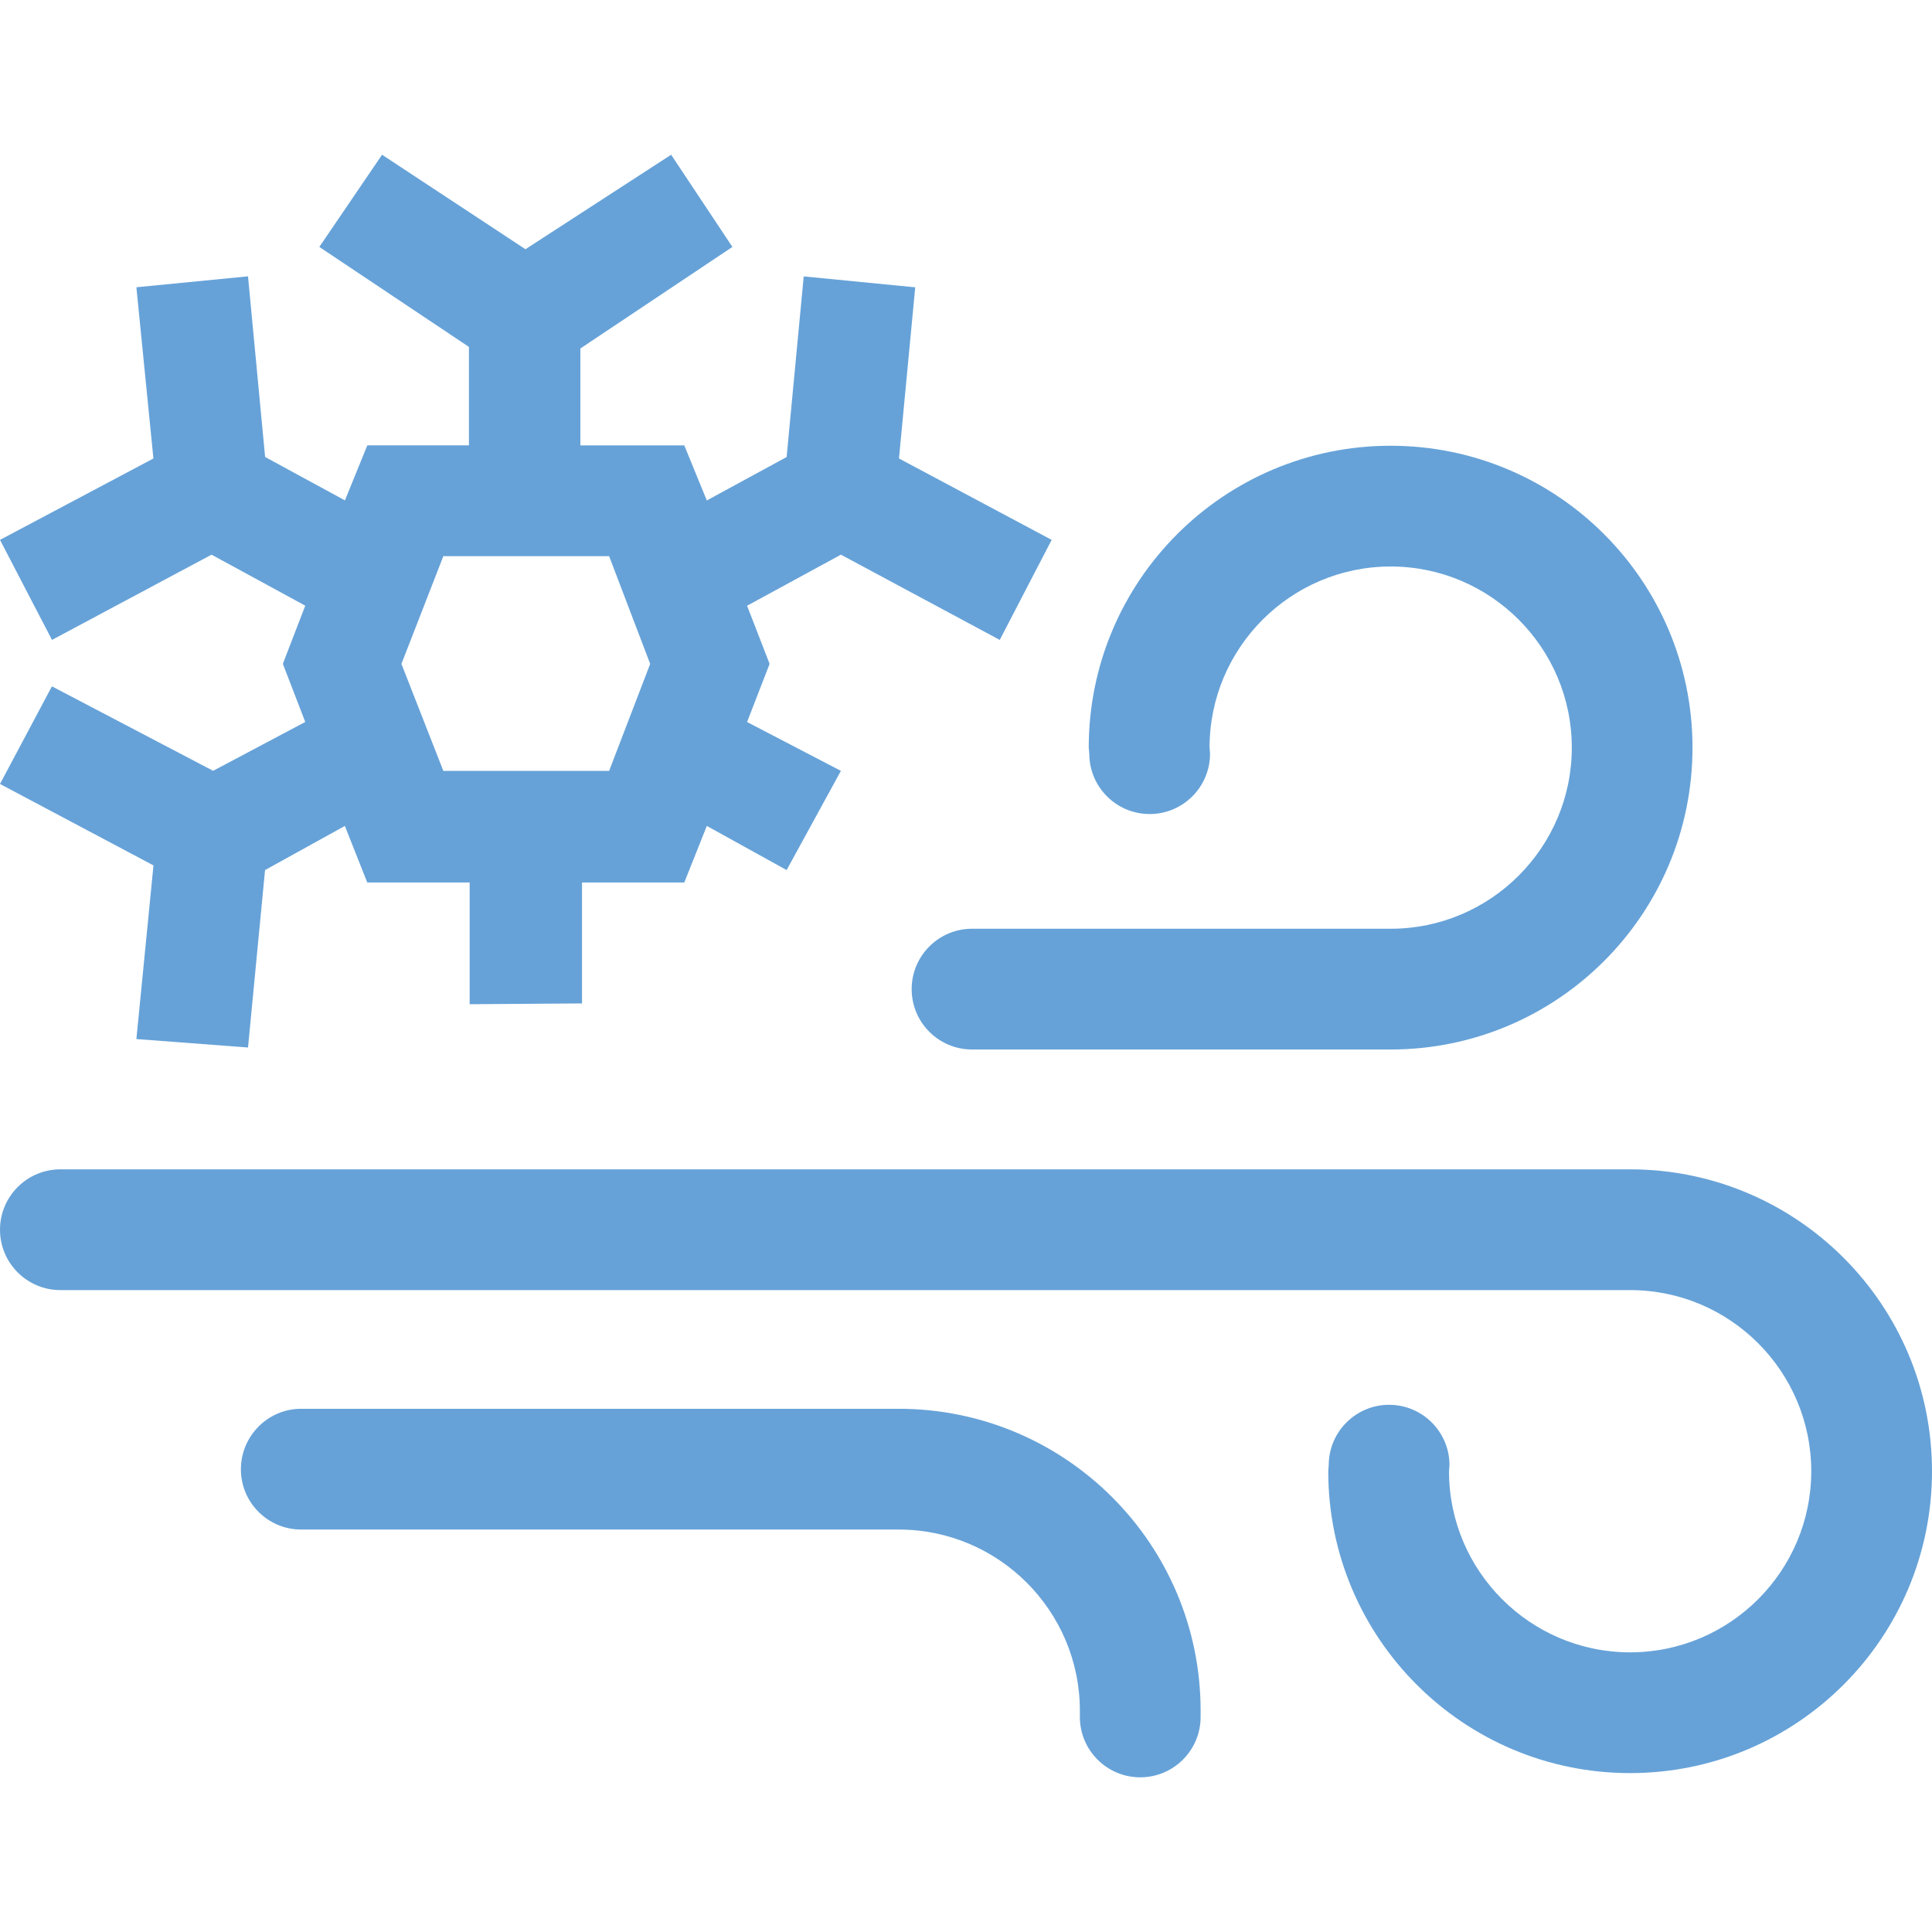 <?xml version="1.0" encoding="utf-8"?>
<!-- Generator: Adobe Illustrator 17.1.0, SVG Export Plug-In . SVG Version: 6.00 Build 0)  -->
<!DOCTYPE svg PUBLIC "-//W3C//DTD SVG 1.1//EN" "http://www.w3.org/Graphics/SVG/1.1/DTD/svg11.dtd">
<svg version="1.1" id="Layer_1" xmlns="http://www.w3.org/2000/svg" xmlns:xlink="http://www.w3.org/1999/xlink" x="0px" y="0px" viewBox="0 0 32 32" style="enable-background:new 0 0 32 32;" xml:space="preserve" width="32px" height="32px" fill="#333">
<g>
	<path style="fill:#66A2D8;" d="M13.029,14.411l-1.322-0.731l-0.373,0.937H9.64v2.003l-1.861,0.013v-2.016H6.083l-0.371-0.937
		l-1.322,0.731L4.108,17.35l-1.849-0.14l0.283-2.876L0,12.985l0.86-1.617l2.67,1.399l1.526-0.809l-0.371-0.963l0.371-0.963
		L3.504,9.187l-2.643,1.412L0,8.942l2.541-1.348L2.259,4.758l1.849-0.181l0.283,2.992l1.322,0.719l0.371-0.912h1.683V5.746
		L5.289,4.09l1.039-1.527l2.375,1.565l2.413-1.565l1.015,1.527L9.613,5.772v1.605h1.721l0.373,0.912l1.322-0.719l0.283-2.992
		l1.847,0.181L14.89,7.594l2.529,1.348l-0.86,1.657l-2.631-1.412l-1.554,0.846l0.373,0.963l-0.373,0.963l1.554,0.809L13.029,14.411z
		 M10.089,12.768l0.68-1.772l-0.68-1.784H7.343l-0.694,1.784l0.694,1.772H10.089z"/>
	<g>
		<path style="fill:#66A2D8;" d="M18.042,12.483c0,0.552,0.448,1,1,1s1-0.448,1-1l-0.008-0.1c0-1.654,1.346-3,3-3
			c1.654,0,3,1.346,3,3s-1.346,3-3,3l-0.353,0H16.1c-0.552,0-1,0.448-1,1c0,0.552,0.448,1,1,1h6.58h0.353c2.761,0,5-2.239,5-5
			s-2.239-5-5-5s-5,2.239-5,5L18.042,12.483z"/>
		<path style="fill:#66A2D8;" d="M22.008,24.268c0-0.552,0.448-1,1-1s1,0.448,1,1L24,24.368c0,1.654,1.346,3,3,3s3-1.346,3-3
			s-1.346-3-3-3l-0.353,0H1c-0.552,0-1-0.448-1-1s0.448-1,1-1h25.647H27c2.761,0,5,2.239,5,5s-2.239,5-5,5s-5-2.239-5-5
			L22.008,24.268z"/>
		<path style="fill:#66A2D8;" d="M17.886,28.334c0-1.654-1.346-3-3-3l-9.898,0c-0.551,0-0.998-0.447-0.998-0.998
			c0-0.551,0.447-1.002,0.998-1.002h9.898c2.761,0,5,2.239,5,5v0.104c0,0.552-0.448,1-1,1s-1-0.448-1-1V28.334z"/>
	</g>
</g>
</svg>
